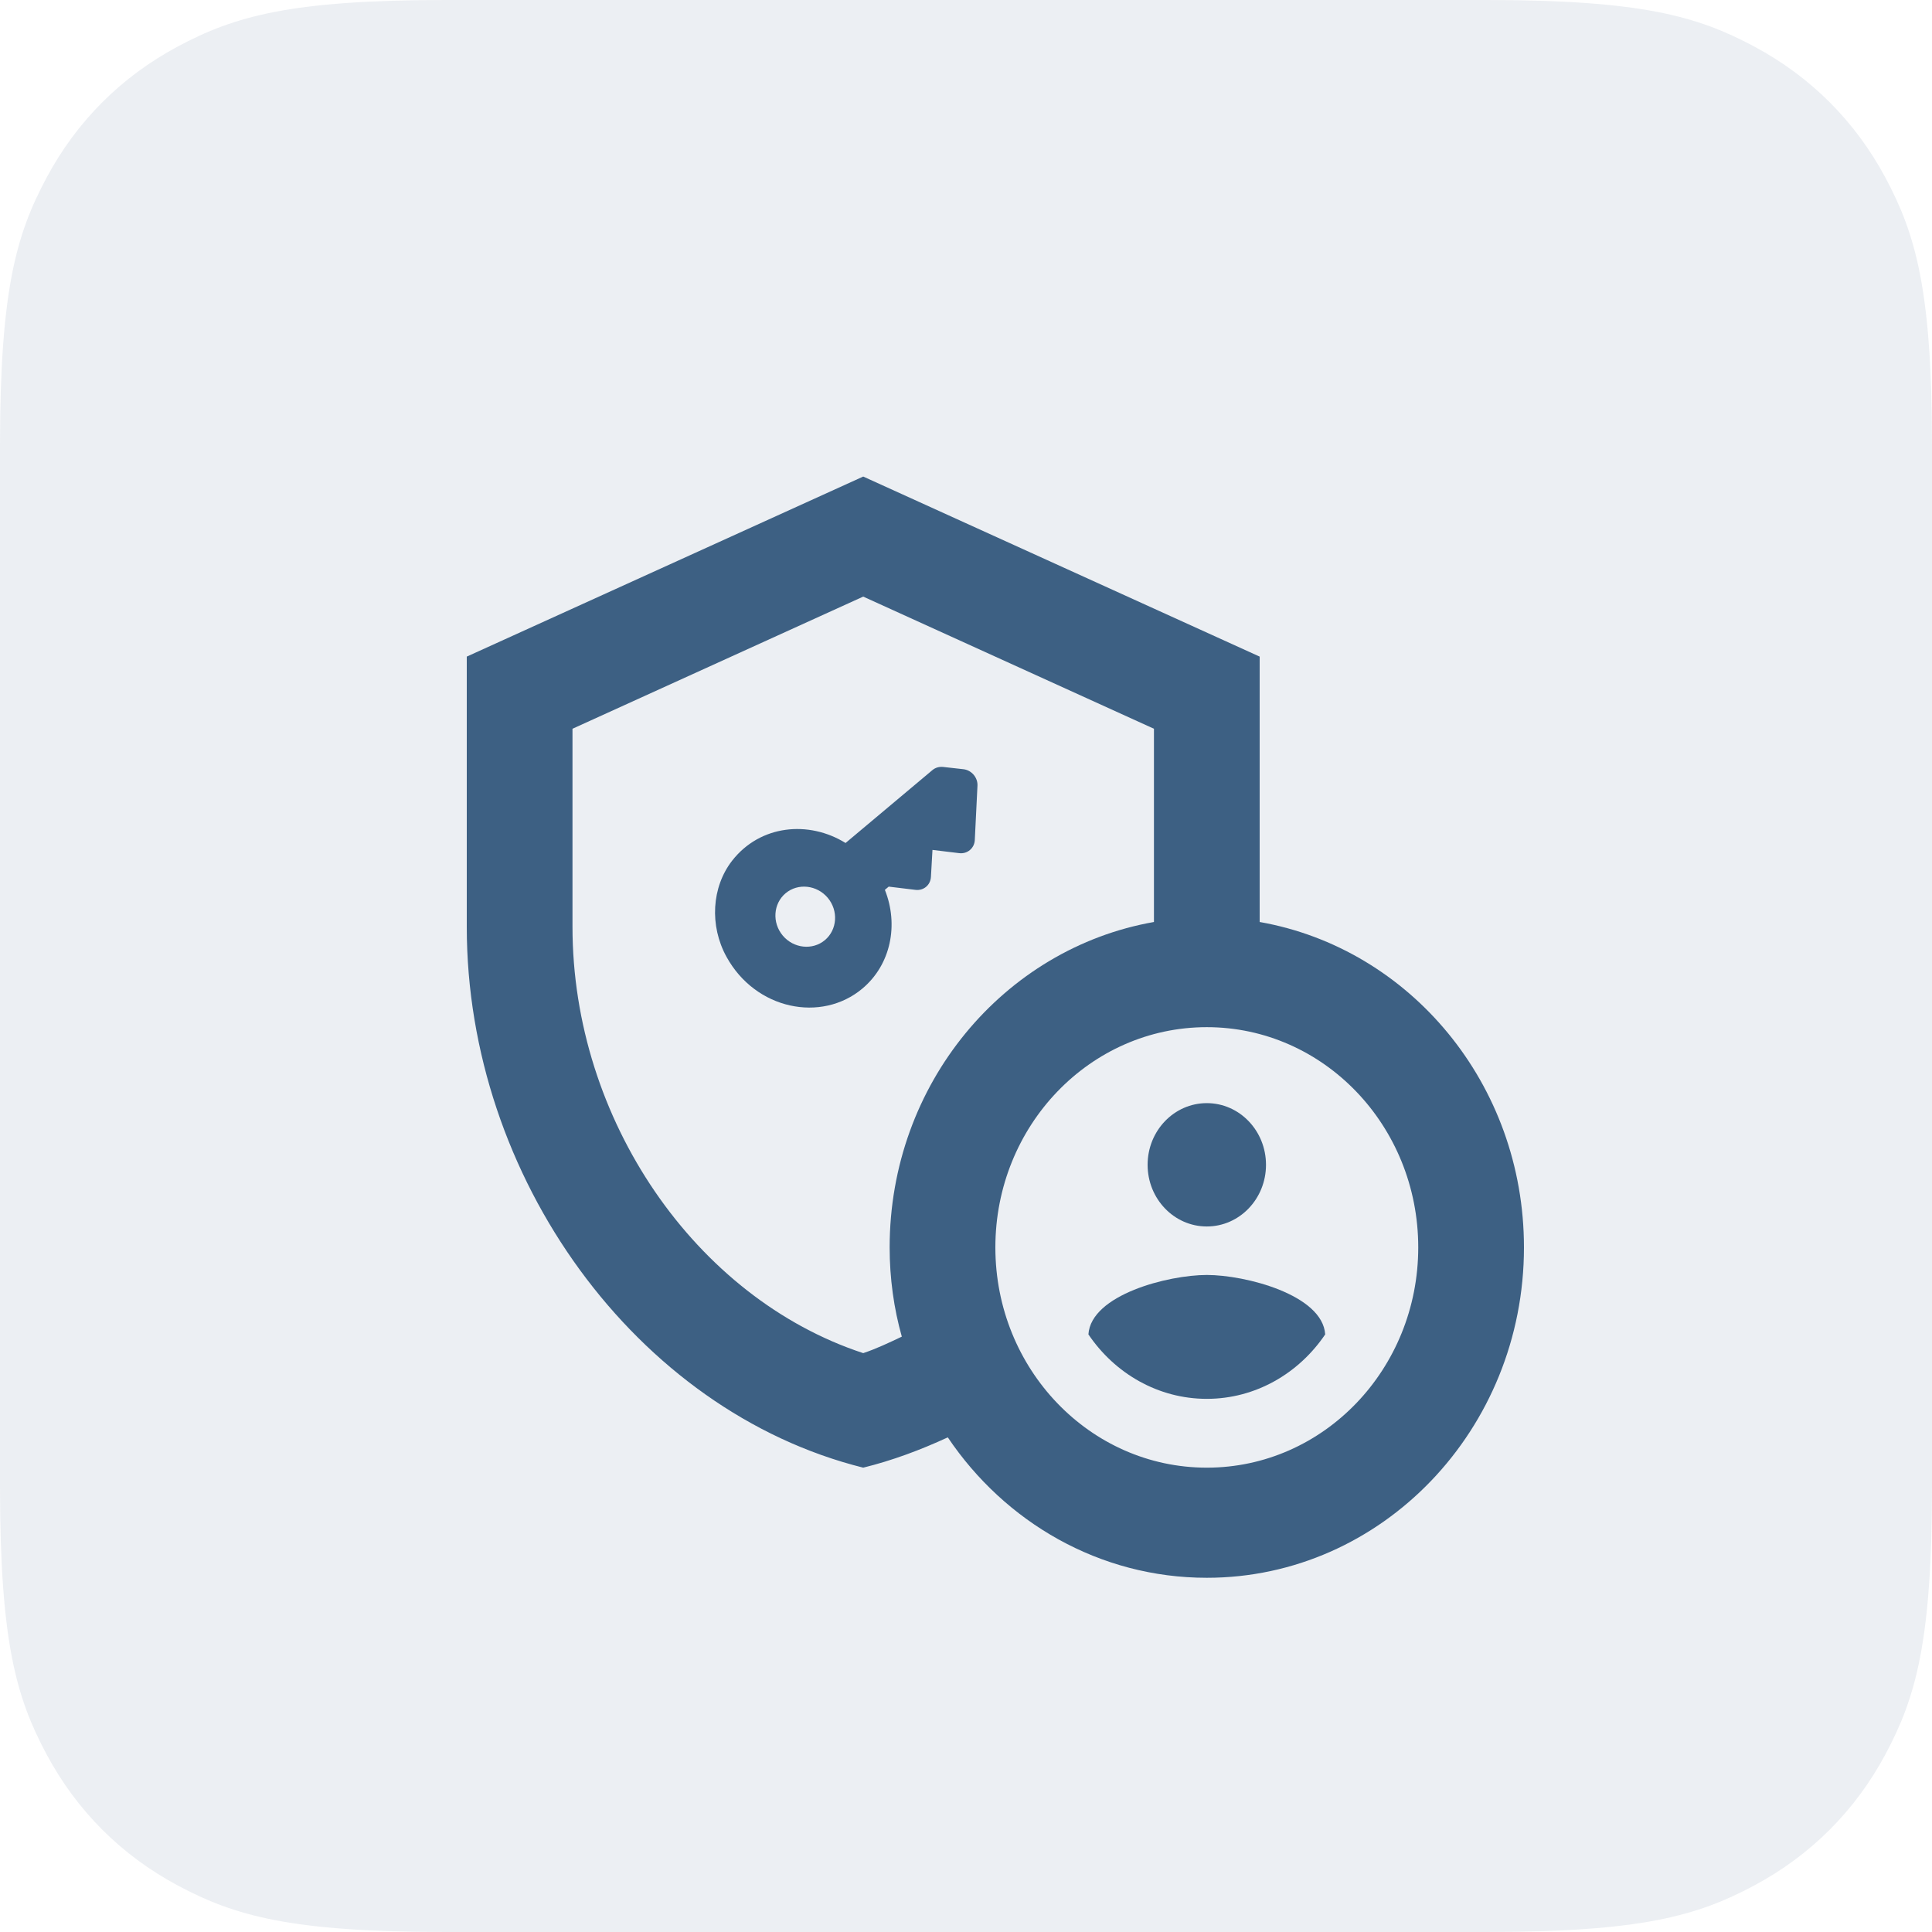 <?xml version="1.0" encoding="UTF-8"?>
<svg width="50px" height="50px" viewBox="0 0 50 50" version="1.1" xmlns="http://www.w3.org/2000/svg" xmlns:xlink="http://www.w3.org/1999/xlink">
    <title>Group 9 Copy 2@3x</title>
    <g id="Law-Firm-Info" stroke="none" stroke-width="1" fill="none" fill-rule="evenodd">
        <g id="Firm-Info---Blanked" transform="translate(-1374, -347)">
            <g id="Group" transform="translate(137, 145)">
                <g id="Group-2" transform="translate(42, 171)">
                    <g id="Group-22-Copy-4" transform="translate(1120, 0)">
                        <g id="Group-21" transform="translate(27, 31)">
                            <g id="Group-9-Copy-2" transform="translate(48, 0)">
                                <path d="M11.537,-4.66128138e-16 L38.463,4.66128138e-16 C42.474,-2.70833872e-16 43.929,0.418 45.396,1.202 C46.862,1.986 48.014,3.138 48.798,4.604 C49.582,6.071 50,7.526 50,11.537 L50,38.463 C50,42.474 49.582,43.929 48.798,45.396 C48.014,46.862 46.862,48.014 45.396,48.798 C43.929,49.582 42.474,50 38.463,50 L11.537,50 C7.526,50 6.071,49.582 4.604,48.798 C3.138,48.014 1.986,46.862 1.202,45.396 C0.418,43.929 1.80555915e-16,42.474 -3.10752092e-16,38.463 L3.10752092e-16,11.537 C-1.80555915e-16,7.526 0.418,6.071 1.202,4.604 C1.986,3.138 3.138,1.986 4.604,1.202 C6.071,0.418 7.526,2.70833872e-16 11.537,-4.66128138e-16 Z" id="Rectangle" fill-opacity="0.1" fill="#3D6083"></path>
                                <g id="Icon/Messaging-Copy-28" transform="translate(7.52, 7.583)">
                                    <g id="admin_panel_settings_black_24dp-(1)" transform="translate(0, 0)">
                                        <rect id="Rectangle" x="0" y="0" width="33.44" height="34.833"></rect>
                                        <g id="Group" transform="translate(4.56, 4.75)" fill="#3D6083" fill-rule="nonzero">
                                            <ellipse id="Oval" cx="19.152" cy="17.812" rx="1.532" ry="1.596"></ellipse>
                                            <path d="M20.52,11.528 L20.52,4.66 L10.26,0 L0,4.66 L0,11.656 C0,18.126 4.378,24.182 10.26,25.65 C11.012,25.465 11.737,25.194 12.449,24.866 C13.926,27.061 16.375,28.5 19.152,28.5 C23.68,28.5 27.36,24.667 27.36,19.95 C27.36,15.718 24.405,12.212 20.52,11.528 Z M10.944,19.95 C10.944,20.748 11.053,21.532 11.259,22.259 C10.93,22.415 10.602,22.572 10.26,22.686 C5.923,21.261 2.736,16.644 2.736,11.656 L2.736,6.527 L10.26,3.107 L17.784,6.527 L17.784,11.528 C13.899,12.212 10.944,15.718 10.944,19.95 Z M19.152,25.65 C16.129,25.65 13.68,23.099 13.68,19.95 C13.68,16.801 16.129,14.25 19.152,14.25 C22.175,14.25 24.624,16.801 24.624,19.95 C24.624,23.099 22.175,25.65 19.152,25.65 Z" id="Shape"></path>
                                            <path d="M19.152,20.663 C18.153,20.663 16.156,21.175 16.088,22.201 C16.772,23.213 17.893,23.869 19.152,23.869 C20.411,23.869 21.532,23.213 22.216,22.201 C22.148,21.175 20.151,20.663 19.152,20.663 Z" id="Path"></path>
                                        </g>
                                    </g>
                                    <path d="M17.88,14.251 L14.945,14.251 C14.594,13.186 13.556,12.47 12.402,12.715 C11.556,12.897 10.869,13.625 10.691,14.528 C10.388,16.063 11.475,17.417 12.857,17.417 C13.822,17.417 14.642,16.756 14.945,15.834 L15.075,15.834 L15.552,16.344 C15.696,16.498 15.929,16.498 16.073,16.344 L16.553,15.834 L17.03,16.344 C17.174,16.498 17.411,16.498 17.555,16.344 L18.512,15.311 C18.656,15.157 18.656,14.904 18.509,14.749 L18.143,14.365 C18.069,14.29 17.976,14.251 17.88,14.251 Z M12.92,15.833 C12.502,15.833 12.16,15.477 12.16,15.042 C12.16,14.606 12.502,14.25 12.92,14.25 C13.338,14.25 13.68,14.606 13.68,15.042 C13.68,15.477 13.338,15.833 12.92,15.833 Z" id="Shape" fill="#3D6083" fill-rule="nonzero" transform="translate(14.63, 15.042) rotate(-40) translate(-14.63, -15.042) "></path>
                                </g>
                            </g>
                        </g>
                    </g>
                </g>
            </g>
        </g>
    </g>
</svg>